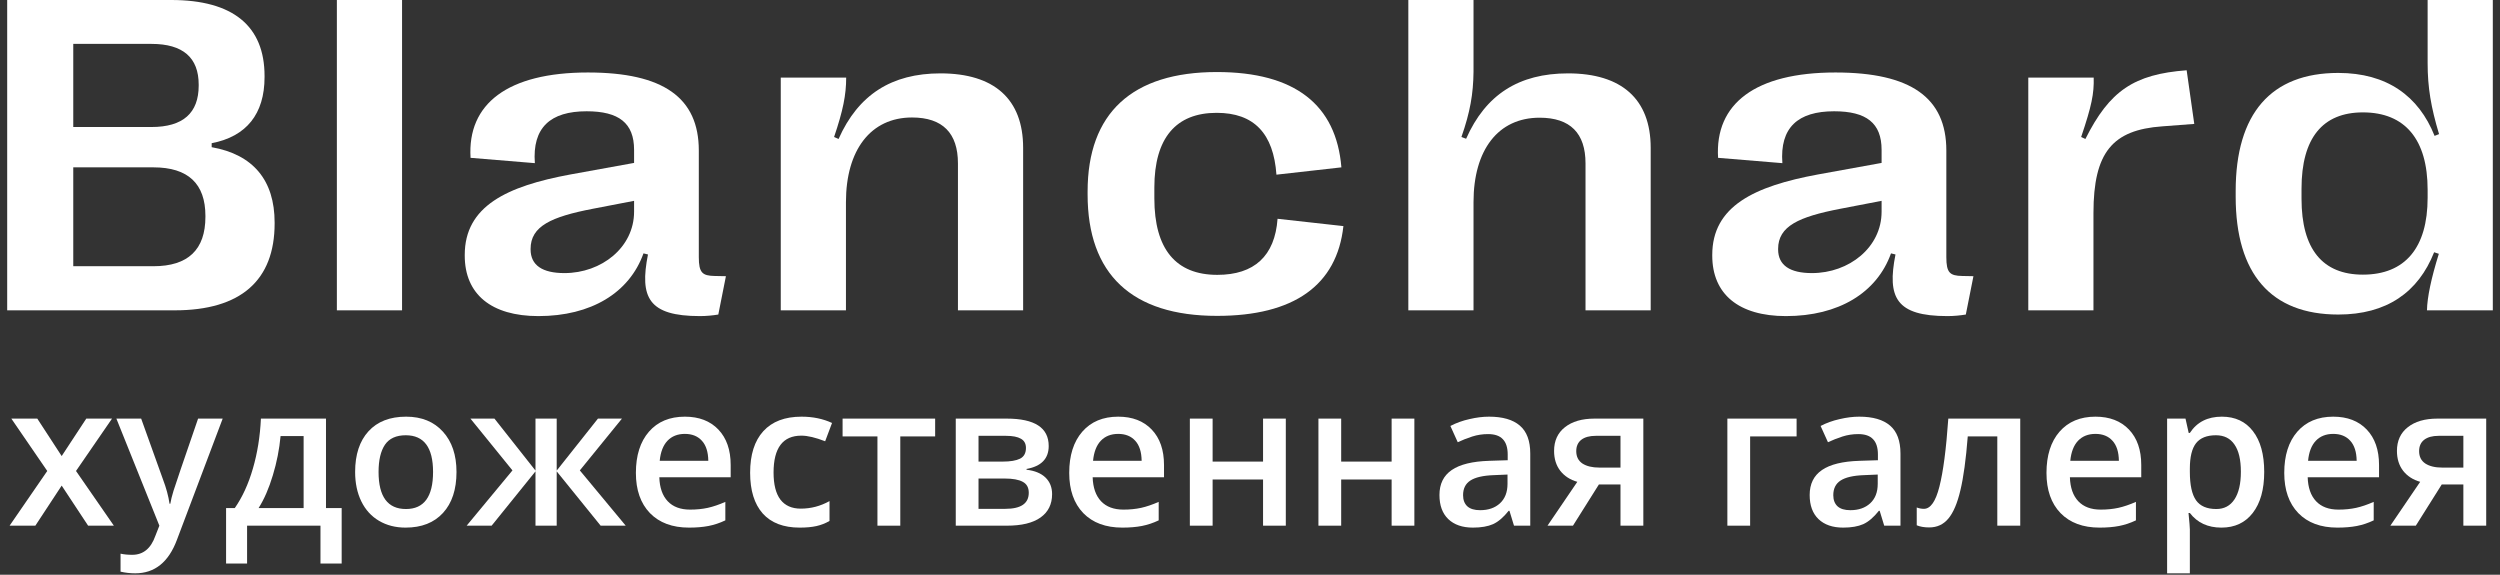 <svg width="174" height="40" viewBox="0 0 174 40" fill="none" xmlns="http://www.w3.org/2000/svg">
<rect x="0" y="0" width="174" height="40" fill="#333333" stroke="none"/>
<path d="M3.289 32.78L0.789 29.135H2.595L4.293 31.742L6.005 29.135H7.797L5.29 32.78L7.925 36.587H6.133L4.293 33.798L2.46 36.587H0.668L3.289 32.78Z" fill="white"/>
<path d="M8.1 29.135H9.825L11.341 33.36C11.57 33.962 11.723 34.528 11.8 35.058H11.854C11.894 34.811 11.968 34.512 12.076 34.161C12.184 33.807 12.754 32.131 13.787 29.135H15.499L12.312 37.578C11.732 39.128 10.766 39.903 9.414 39.903C9.064 39.903 8.722 39.864 8.39 39.788V38.535C8.628 38.589 8.9 38.615 9.205 38.615C9.969 38.615 10.506 38.173 10.816 37.288L11.092 36.587L8.1 29.135Z" fill="white"/>
<path d="M23.78 39.222H22.305V36.587H17.197V39.222H15.735V35.361H16.341C16.871 34.602 17.291 33.685 17.601 32.612C17.916 31.534 18.102 30.375 18.16 29.135H22.689V35.361H23.78V39.222ZM21.132 35.361V30.348H19.528C19.443 31.273 19.263 32.185 18.989 33.083C18.72 33.982 18.39 34.741 17.999 35.361H21.132Z" fill="white"/>
<path d="M31.772 32.848C31.772 34.065 31.46 35.015 30.835 35.698C30.211 36.381 29.342 36.722 28.227 36.722C27.531 36.722 26.916 36.565 26.381 36.25C25.847 35.936 25.436 35.484 25.148 34.896C24.861 34.307 24.717 33.625 24.717 32.848C24.717 31.639 25.027 30.696 25.647 30.017C26.267 29.339 27.14 29 28.268 29C29.346 29 30.2 29.348 30.828 30.044C31.457 30.736 31.772 31.671 31.772 32.848ZM26.348 32.848C26.348 34.568 26.983 35.428 28.255 35.428C29.512 35.428 30.141 34.568 30.141 32.848C30.141 31.145 29.508 30.294 28.241 30.294C27.576 30.294 27.093 30.514 26.792 30.954C26.496 31.394 26.348 32.026 26.348 32.848Z" fill="white"/>
<path d="M37.27 32.753V29.135H38.746V32.753L41.617 29.135H43.288L40.356 32.74L43.55 36.587H41.805L38.746 32.807V36.587H37.27V32.807L34.218 36.587H32.479L35.667 32.74L32.742 29.135H34.413L37.27 32.753Z" fill="white"/>
<path d="M47.957 36.722C46.798 36.722 45.891 36.385 45.235 35.711C44.584 35.033 44.258 34.101 44.258 32.915C44.258 31.698 44.561 30.741 45.168 30.044C45.774 29.348 46.607 29 47.667 29C48.651 29 49.428 29.299 49.999 29.896C50.569 30.494 50.855 31.316 50.855 32.362V33.218H45.889C45.911 33.941 46.106 34.498 46.475 34.889C46.843 35.276 47.362 35.469 48.031 35.469C48.472 35.469 48.88 35.428 49.258 35.347C49.64 35.262 50.048 35.123 50.484 34.93V36.217C50.098 36.401 49.707 36.531 49.312 36.608C48.916 36.684 48.465 36.722 47.957 36.722ZM47.667 30.199C47.164 30.199 46.76 30.359 46.455 30.678C46.154 30.997 45.974 31.462 45.916 32.073H49.298C49.289 31.457 49.141 30.992 48.853 30.678C48.566 30.359 48.171 30.199 47.667 30.199Z" fill="white"/>
<path d="M55.659 36.722C54.532 36.722 53.673 36.394 53.085 35.738C52.501 35.078 52.209 34.132 52.209 32.901C52.209 31.648 52.514 30.685 53.126 30.011C53.741 29.337 54.628 29 55.787 29C56.573 29 57.281 29.146 57.91 29.438L57.431 30.712C56.762 30.451 56.209 30.321 55.774 30.321C54.484 30.321 53.84 31.177 53.84 32.888C53.84 33.724 53.999 34.352 54.318 34.775C54.642 35.193 55.113 35.401 55.733 35.401C56.438 35.401 57.106 35.226 57.734 34.876V36.257C57.452 36.423 57.148 36.542 56.825 36.614C56.506 36.686 56.117 36.722 55.659 36.722Z" fill="white"/>
<path d="M65.086 29.135V30.375H62.66V36.587H61.07V30.375H58.644V29.135H65.086Z" fill="white"/>
<path d="M72.99 31.042C72.99 31.922 72.476 32.455 71.447 32.639V32.693C72.022 32.76 72.462 32.942 72.768 33.238C73.073 33.535 73.226 33.919 73.226 34.391C73.226 35.096 72.956 35.639 72.417 36.021C71.883 36.399 71.103 36.587 70.079 36.587H66.521V29.135H70.066C72.015 29.135 72.99 29.77 72.99 31.042ZM71.602 34.296C71.602 33.937 71.463 33.683 71.184 33.535C70.906 33.382 70.488 33.306 69.931 33.306H68.105V35.415H69.971C71.058 35.415 71.602 35.042 71.602 34.296ZM71.406 31.177C71.406 30.88 71.29 30.667 71.056 30.536C70.827 30.402 70.483 30.334 70.025 30.334H68.105V32.127H69.789C70.319 32.127 70.721 32.059 70.995 31.924C71.269 31.785 71.406 31.536 71.406 31.177Z" fill="white"/>
<path d="M78.118 36.722C76.959 36.722 76.051 36.385 75.395 35.711C74.744 35.033 74.418 34.101 74.418 32.915C74.418 31.698 74.722 30.741 75.328 30.044C75.935 29.348 76.768 29 77.828 29C78.812 29 79.589 29.299 80.159 29.896C80.73 30.494 81.015 31.316 81.015 32.362V33.218H76.049C76.072 33.941 76.267 34.498 76.635 34.889C77.004 35.276 77.523 35.469 78.192 35.469C78.632 35.469 79.041 35.428 79.418 35.347C79.8 35.262 80.209 35.123 80.645 34.93V36.217C80.258 36.401 79.868 36.531 79.472 36.608C79.077 36.684 78.625 36.722 78.118 36.722ZM77.828 30.199C77.325 30.199 76.921 30.359 76.615 30.678C76.314 30.997 76.135 31.462 76.076 32.073H79.459C79.45 31.457 79.302 30.992 79.014 30.678C78.727 30.359 78.331 30.199 77.828 30.199Z" fill="white"/>
<path d="M84.398 29.135V32.127H87.909V29.135H89.492V36.587H87.909V33.373H84.398V36.587H82.814V29.135H84.398Z" fill="white"/>
<path d="M93.346 29.135V32.127H96.857V29.135H98.44V36.587H96.857V33.373H93.346V36.587H91.763V29.135H93.346Z" fill="white"/>
<path d="M105.374 36.587L105.057 35.55H105.004C104.644 36.003 104.283 36.313 103.919 36.48C103.555 36.641 103.088 36.722 102.517 36.722C101.785 36.722 101.212 36.524 100.799 36.129C100.39 35.734 100.186 35.175 100.186 34.451C100.186 33.683 100.471 33.104 101.041 32.713C101.612 32.322 102.481 32.109 103.649 32.073L104.936 32.032V31.635C104.936 31.159 104.824 30.804 104.599 30.57C104.379 30.332 104.035 30.213 103.568 30.213C103.186 30.213 102.82 30.269 102.47 30.381C102.12 30.494 101.783 30.626 101.459 30.779L100.947 29.647C101.351 29.436 101.794 29.276 102.275 29.169C102.755 29.056 103.209 29 103.636 29C104.583 29 105.298 29.207 105.778 29.62C106.264 30.033 106.506 30.682 106.506 31.567V36.587H105.374ZM103.016 35.509C103.591 35.509 104.051 35.35 104.397 35.031C104.747 34.707 104.923 34.256 104.923 33.676V33.029L103.966 33.07C103.22 33.097 102.677 33.223 102.335 33.447C101.998 33.667 101.83 34.007 101.83 34.465C101.83 34.797 101.929 35.056 102.126 35.24C102.324 35.419 102.62 35.509 103.016 35.509Z" fill="white"/>
<path d="M109.478 36.587H107.706L109.781 33.535C109.278 33.391 108.883 33.135 108.595 32.767C108.308 32.394 108.164 31.933 108.164 31.385C108.164 30.68 108.415 30.13 108.918 29.735C109.422 29.335 110.109 29.135 110.98 29.135H114.376V36.587H112.786V33.717H111.284L109.478 36.587ZM109.707 31.399C109.707 31.781 109.851 32.068 110.138 32.261C110.43 32.45 110.821 32.544 111.311 32.544H112.786V30.334H111.061C110.63 30.334 110.295 30.426 110.057 30.61C109.824 30.795 109.707 31.057 109.707 31.399Z" fill="white"/>
<path d="M125.043 29.135V30.375H121.809V36.587H120.225V29.135H125.043Z" fill="white"/>
<path d="M131.141 36.587L130.825 35.55H130.771C130.411 36.003 130.05 36.313 129.686 36.48C129.322 36.641 128.855 36.722 128.284 36.722C127.552 36.722 126.979 36.524 126.566 36.129C126.157 35.734 125.953 35.175 125.953 34.451C125.953 33.683 126.238 33.104 126.809 32.713C127.379 32.322 128.248 32.109 129.416 32.073L130.703 32.032V31.635C130.703 31.159 130.591 30.804 130.366 30.57C130.146 30.332 129.803 30.213 129.335 30.213C128.954 30.213 128.588 30.269 128.237 30.381C127.887 30.494 127.55 30.626 127.226 30.779L126.714 29.647C127.119 29.436 127.561 29.276 128.042 29.169C128.522 29.056 128.976 29 129.403 29C130.351 29 131.065 29.207 131.546 29.62C132.031 30.033 132.273 30.682 132.273 31.567V36.587H131.141ZM128.783 35.509C129.358 35.509 129.818 35.35 130.164 35.031C130.515 34.707 130.69 34.256 130.69 33.676V33.029L129.733 33.07C128.987 33.097 128.444 33.223 128.102 33.447C127.765 33.667 127.597 34.007 127.597 34.465C127.597 34.797 127.696 35.056 127.893 35.24C128.091 35.419 128.388 35.509 128.783 35.509Z" fill="white"/>
<path d="M140.609 36.587H139.012V30.375H136.956C136.831 31.974 136.66 33.223 136.444 34.121C136.233 35.02 135.955 35.675 135.609 36.089C135.267 36.502 134.823 36.709 134.275 36.709C133.929 36.709 133.639 36.659 133.405 36.56V35.321C133.572 35.383 133.738 35.415 133.904 35.415C134.362 35.415 134.722 34.901 134.982 33.872C135.247 32.839 135.454 31.26 135.602 29.135H140.609V36.587Z" fill="white"/>
<path d="M146.134 36.722C144.975 36.722 144.068 36.385 143.412 35.711C142.76 35.033 142.435 34.101 142.435 32.915C142.435 31.698 142.738 30.741 143.344 30.044C143.951 29.348 144.784 29 145.844 29C146.828 29 147.605 29.299 148.176 29.896C148.746 30.494 149.031 31.316 149.031 32.362V33.218H144.065C144.088 33.941 144.283 34.498 144.652 34.889C145.02 35.276 145.539 35.469 146.208 35.469C146.648 35.469 147.057 35.428 147.434 35.347C147.816 35.262 148.225 35.123 148.661 34.93V36.217C148.275 36.401 147.884 36.531 147.488 36.608C147.093 36.684 146.642 36.722 146.134 36.722ZM145.844 30.199C145.341 30.199 144.937 30.359 144.631 30.678C144.33 30.997 144.151 31.462 144.092 32.073H147.475C147.466 31.457 147.318 30.992 147.03 30.678C146.743 30.359 146.347 30.199 145.844 30.199Z" fill="white"/>
<path d="M154.611 36.722C153.667 36.722 152.935 36.383 152.414 35.705H152.32C152.383 36.334 152.414 36.715 152.414 36.85V39.903H150.831V29.135H152.111C152.147 29.274 152.221 29.606 152.333 30.132H152.414C152.908 29.377 153.649 29 154.638 29C155.568 29 156.291 29.337 156.807 30.011C157.329 30.685 157.589 31.63 157.589 32.848C157.589 34.065 157.324 35.015 156.794 35.698C156.268 36.381 155.541 36.722 154.611 36.722ZM154.227 30.294C153.598 30.294 153.137 30.478 152.845 30.846C152.558 31.215 152.414 31.803 152.414 32.612V32.848C152.414 33.755 152.558 34.413 152.845 34.822C153.133 35.226 153.602 35.428 154.254 35.428C154.802 35.428 155.224 35.204 155.52 34.755C155.817 34.305 155.965 33.665 155.965 32.834C155.965 31.998 155.817 31.367 155.52 30.941C155.228 30.509 154.797 30.294 154.227 30.294Z" fill="white"/>
<path d="M162.683 36.722C161.524 36.722 160.617 36.385 159.961 35.711C159.31 35.033 158.984 34.101 158.984 32.915C158.984 31.698 159.287 30.741 159.894 30.044C160.5 29.348 161.333 29 162.393 29C163.377 29 164.154 29.299 164.725 29.896C165.295 30.494 165.581 31.316 165.581 32.362V33.218H160.615C160.637 33.941 160.832 34.498 161.201 34.889C161.569 35.276 162.088 35.469 162.757 35.469C163.198 35.469 163.606 35.428 163.984 35.347C164.366 35.262 164.774 35.123 165.21 34.93V36.217C164.824 36.401 164.433 36.531 164.038 36.608C163.642 36.684 163.191 36.722 162.683 36.722ZM162.393 30.199C161.89 30.199 161.486 30.359 161.181 30.678C160.88 30.997 160.7 31.462 160.642 32.073H164.024C164.015 31.457 163.867 30.992 163.579 30.678C163.292 30.359 162.897 30.199 162.393 30.199Z" fill="white"/>
<path d="M168.141 36.587H166.369L168.444 33.535C167.941 33.391 167.546 33.135 167.258 32.767C166.971 32.394 166.827 31.933 166.827 31.385C166.827 30.68 167.079 30.13 167.582 29.735C168.085 29.335 168.772 29.135 169.644 29.135H173.04V36.587H171.45V33.717H169.947L168.141 36.587ZM168.37 31.399C168.37 31.781 168.514 32.068 168.802 32.261C169.094 32.45 169.484 32.544 169.974 32.544H171.45V30.334H169.725C169.293 30.334 168.959 30.426 168.721 30.61C168.487 30.795 168.37 31.057 168.37 31.399Z" fill="white"/>
<path d="M0.5 21.599H12.161C16.76 21.599 19.114 19.516 19.114 15.551V15.489C19.114 12.543 17.617 10.753 14.733 10.244V9.966C17.15 9.504 18.413 7.93 18.413 5.369V5.292C18.413 1.805 16.215 0 11.912 0H0.5V21.599ZM5.099 8.84V3.055H10.54C12.738 3.055 13.829 4.011 13.829 5.893V5.955C13.829 7.868 12.738 8.84 10.54 8.84H5.099ZM5.099 18.529V11.648H10.68C13.097 11.648 14.297 12.79 14.297 15.027V15.088C14.297 17.372 13.097 18.529 10.68 18.529H5.099Z" fill="white"/>
<path d="M23.446 0V21.599H27.983V0H23.446Z" fill="white"/>
<path d="M37.475 22C41.139 22 43.805 20.38 44.787 17.634L45.099 17.711C44.506 20.704 45.13 22 48.715 22C49.167 22 49.62 21.954 49.994 21.892L50.524 19.223L49.744 19.208C48.887 19.192 48.637 18.992 48.637 17.896V10.476C48.637 6.804 46.174 5.045 40.92 5.045C35.339 5.045 32.518 7.22 32.751 10.985L37.226 11.355C37.039 8.871 38.317 7.745 40.827 7.745C43.072 7.745 44.132 8.562 44.132 10.429V11.339L39.705 12.142C35.277 12.959 32.346 14.348 32.346 17.742V17.788C32.346 20.473 34.186 22 37.475 22ZM39.283 19.007C37.756 19.007 36.929 18.467 36.929 17.356V17.325C36.929 15.736 38.379 15.088 41.248 14.533L44.132 13.978V14.733C44.132 17.217 41.871 19.007 39.283 19.007Z" fill="white"/>
<path d="M54.341 21.599H58.878V14.07C58.878 10.429 60.608 8.177 63.477 8.177C65.613 8.177 66.673 9.272 66.673 11.37V21.599H71.21V10.29C71.21 6.896 69.198 5.107 65.457 5.107C62.058 5.107 59.735 6.588 58.364 9.673L58.052 9.534C58.675 7.698 58.894 6.603 58.894 5.4H54.341V21.599Z" fill="white"/>
<path d="M84.708 21.985C90.056 21.985 93.049 19.855 93.501 15.736L88.918 15.227C88.731 17.819 87.296 19.13 84.724 19.13C81.84 19.13 80.343 17.341 80.343 13.808V13.052C80.343 9.596 81.855 7.853 84.677 7.853C87.281 7.853 88.637 9.288 88.84 12.157L93.361 11.648C93.002 7.282 90.118 5.014 84.693 5.014C78.8 5.014 75.697 7.868 75.697 13.33V13.53C75.697 19.084 78.769 21.985 84.708 21.985Z" fill="white"/>
<path d="M98.02 21.599H102.557V14.07C102.557 10.429 104.272 8.192 107.156 8.192C109.291 8.192 110.352 9.272 110.352 11.37V21.599H114.888V10.29C114.888 6.896 112.862 5.107 109.136 5.107C105.706 5.107 103.399 6.588 102.042 9.658L101.715 9.534C102.323 7.806 102.541 6.526 102.557 4.999V0H98.02V21.599Z" fill="white"/>
<path d="M124.303 22C127.966 22 130.632 20.38 131.614 17.634L131.926 17.711C131.333 20.704 131.957 22 135.543 22C135.995 22 136.447 21.954 136.821 21.892L137.351 19.223L136.572 19.208C135.714 19.192 135.465 18.992 135.465 17.896V10.476C135.465 6.804 133.002 5.045 127.748 5.045C122.167 5.045 119.345 7.22 119.579 10.985L124.053 11.355C123.866 8.871 125.144 7.745 127.654 7.745C129.899 7.745 130.959 8.562 130.959 10.429V11.339L126.532 12.142C122.104 12.959 119.173 14.348 119.173 17.742V17.788C119.173 20.473 121.013 22 124.303 22ZM126.111 19.007C124.583 19.007 123.757 18.467 123.757 17.356V17.325C123.757 15.736 125.207 15.088 128.075 14.533L130.959 13.978V14.733C130.959 17.217 128.699 19.007 126.111 19.007Z" fill="white"/>
<path d="M141.169 21.599H145.705V14.826C145.705 10.599 147.03 9.041 150.491 8.794L152.721 8.624L152.191 4.891C148.527 5.168 146.828 6.31 145.144 9.673L144.848 9.534C145.581 7.374 145.752 6.511 145.721 5.4H141.169V21.599Z" fill="white"/>
<path d="M162.743 21.892C166.11 21.892 168.309 20.349 169.415 17.557L169.743 17.665C169.213 19.362 168.932 20.704 168.917 21.599H173.5V0H168.963V4.397C168.963 6.094 169.197 7.467 169.758 9.334L169.447 9.457C168.34 6.68 166.126 5.076 162.743 5.076C158.066 5.076 155.603 7.899 155.603 13.299V13.684C155.603 19.069 158.066 21.892 162.743 21.892ZM164.458 19.115C161.652 19.115 160.186 17.341 160.186 13.839V13.129C160.186 9.611 161.652 7.822 164.458 7.822C167.389 7.822 168.963 9.704 168.963 13.206V13.762C168.963 17.248 167.389 19.115 164.458 19.115Z" fill="white"/>
</svg>
